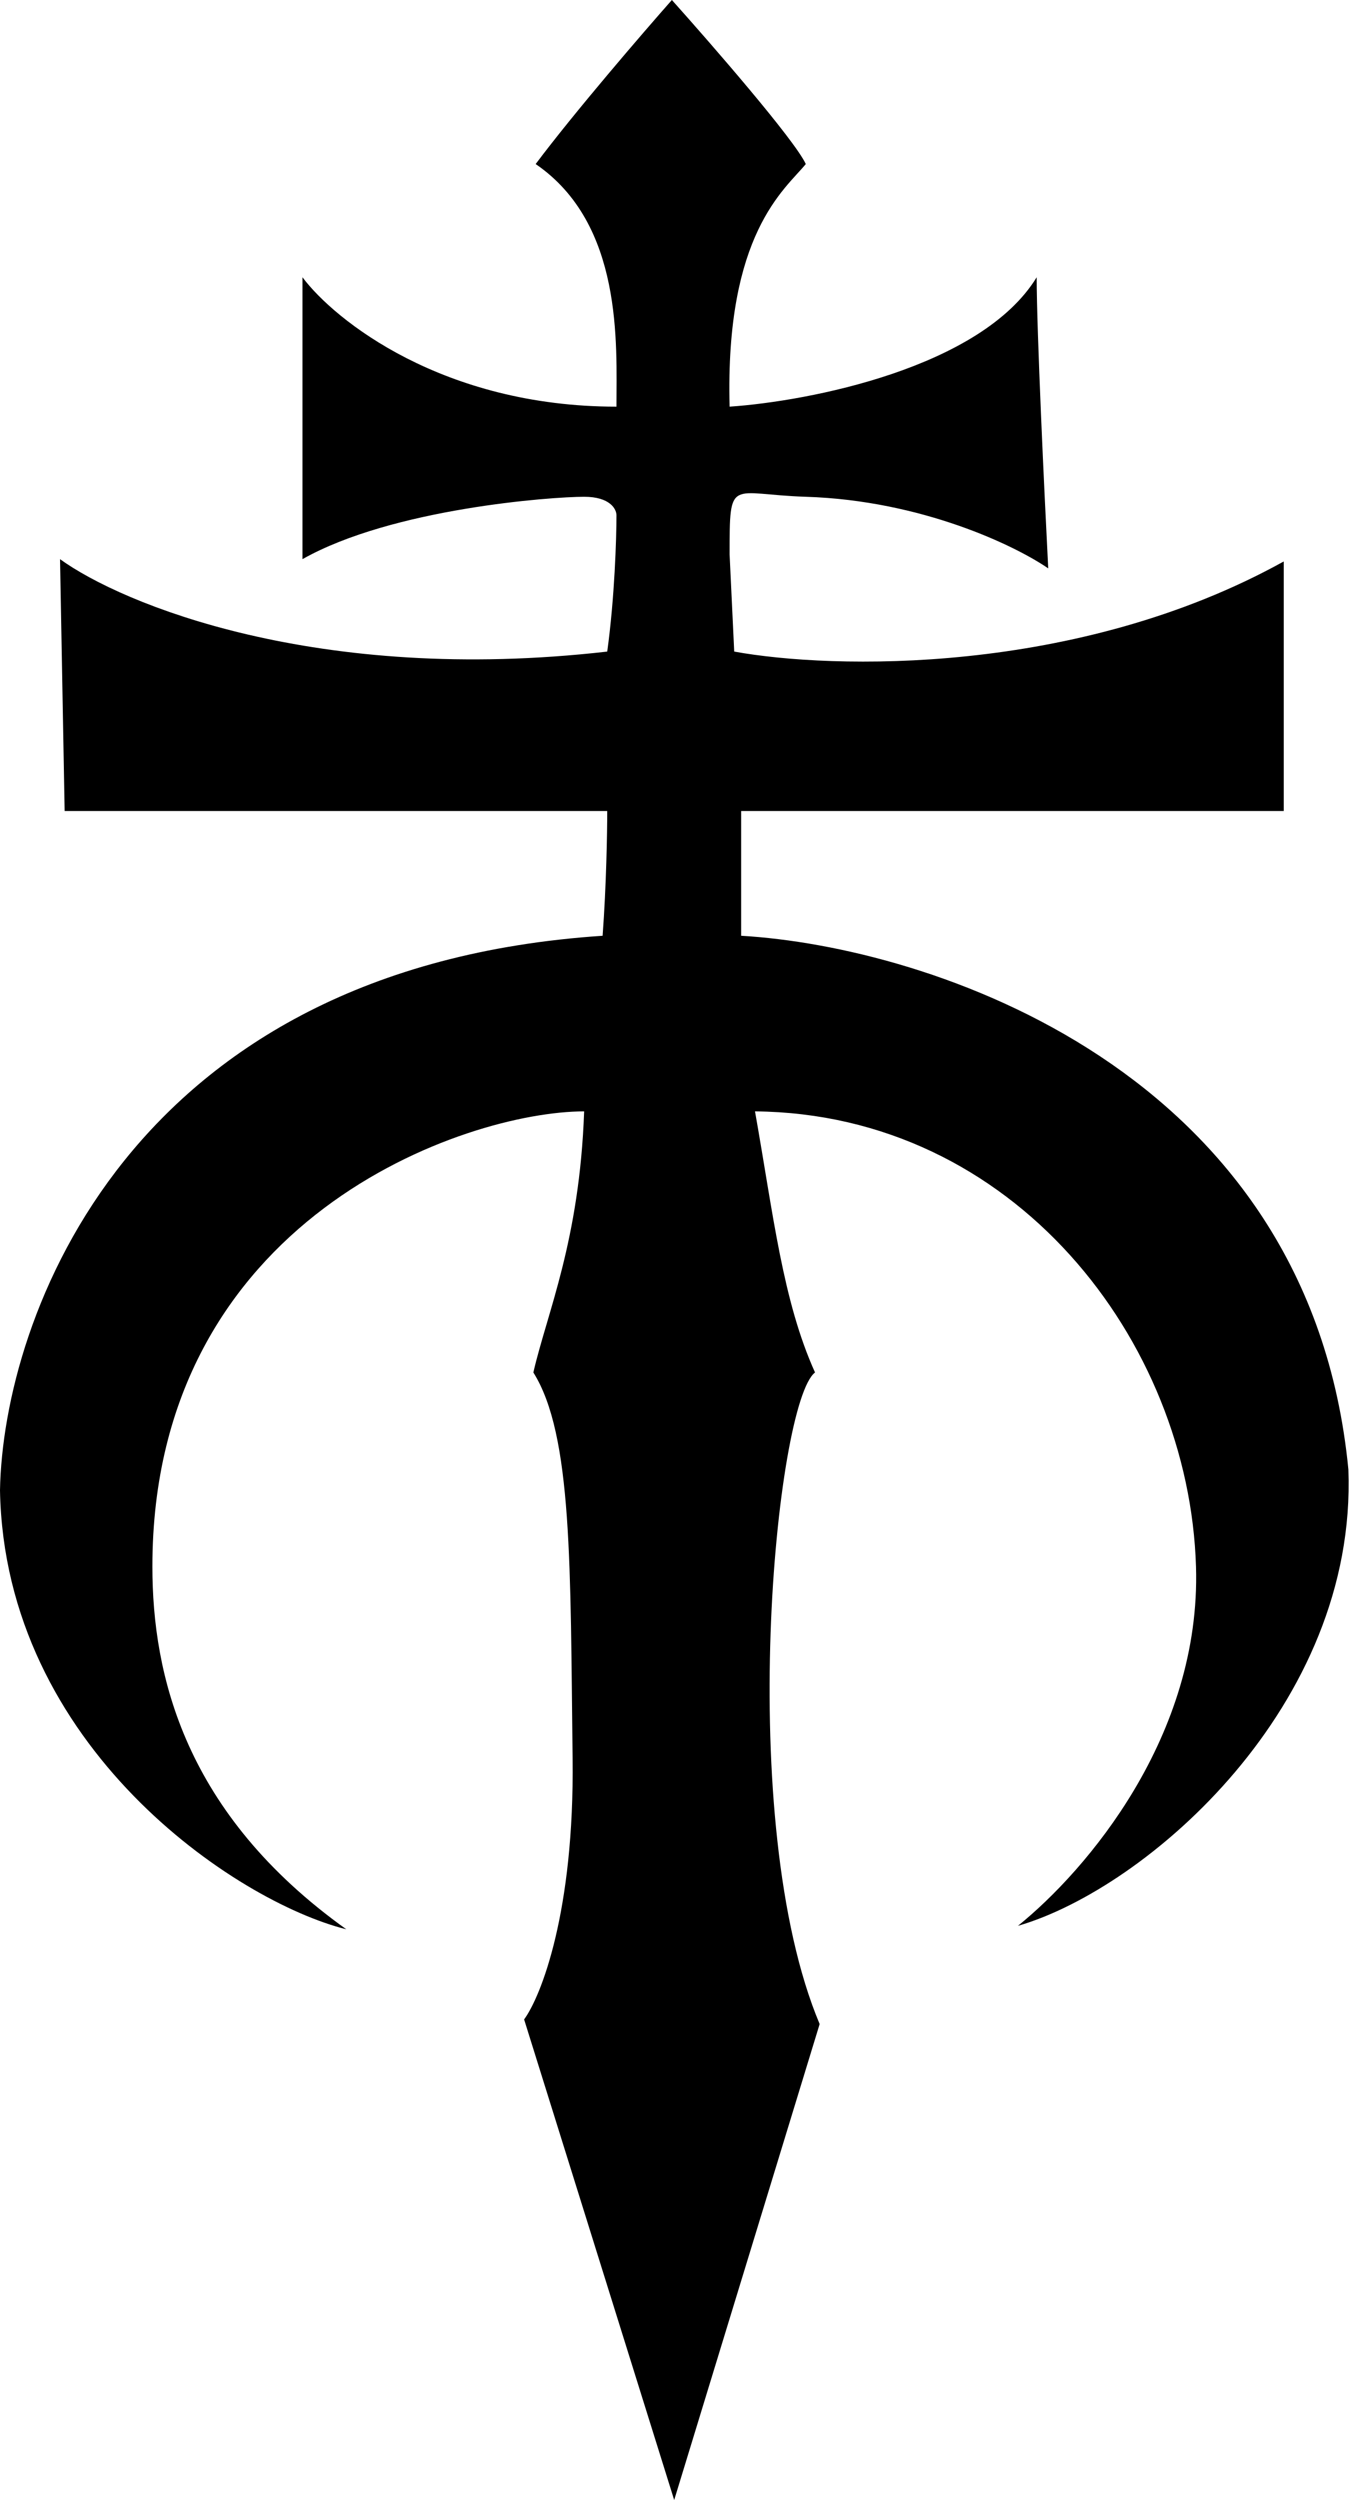 <svg width="293" height="541" viewBox="0 0 293 541" fill="none" xmlns="http://www.w3.org/2000/svg">
<path d="M174.5 35.5C172.1 30.3 154.167 9.667 145.5 0C139.167 7.167 124.4 24.3 116 35.5C135 48.5 133.5 74.5 133.5 88C95.9 88 72.5 69.333 65.5 60V121C85 110 119.5 107.5 126.5 107.5C132.1 107.5 133.5 110.167 133.5 111.5C133.5 116.5 133.1 129.4 131.5 141C68.7 148.2 26.333 130.667 13 121L14 175.5H131.5C131.5 180 131.3 191.7 130.5 202.5C27.7 209.3 0.667 285.333 0 322.5C1 378 51 411.5 75 417.5C40 392.5 33 362.5 33 339C33 263.5 101 240.5 126.5 240.5C125.5 268.5 118.5 284 115.5 297C124 310.5 123.5 339 124 380.5C124.4 413.7 117.167 432 113.5 437L146 541L177.5 438C159 394 168 303.5 176.5 297C169.5 281.5 167.5 263 163.5 240.5C219.5 241 257.5 290 259 339C260.123 375.671 235.371 404.699 220.438 416.752C248.34 408.674 293.931 369.161 292 318C283.6 231.2 200.833 204.833 160.5 202.5V175.5H278V121.5C233.2 146.3 180 144.833 159 141L158 120C158 103 158 106.976 174.5 107.5C199.7 108.3 220 118.167 227 123C226.167 106.833 224.5 71.6 224.5 60C212.5 79.6 175.167 86.833 158 88C157 50.5 170 41 174.5 35.5Z" fill="black"/>
</svg>
